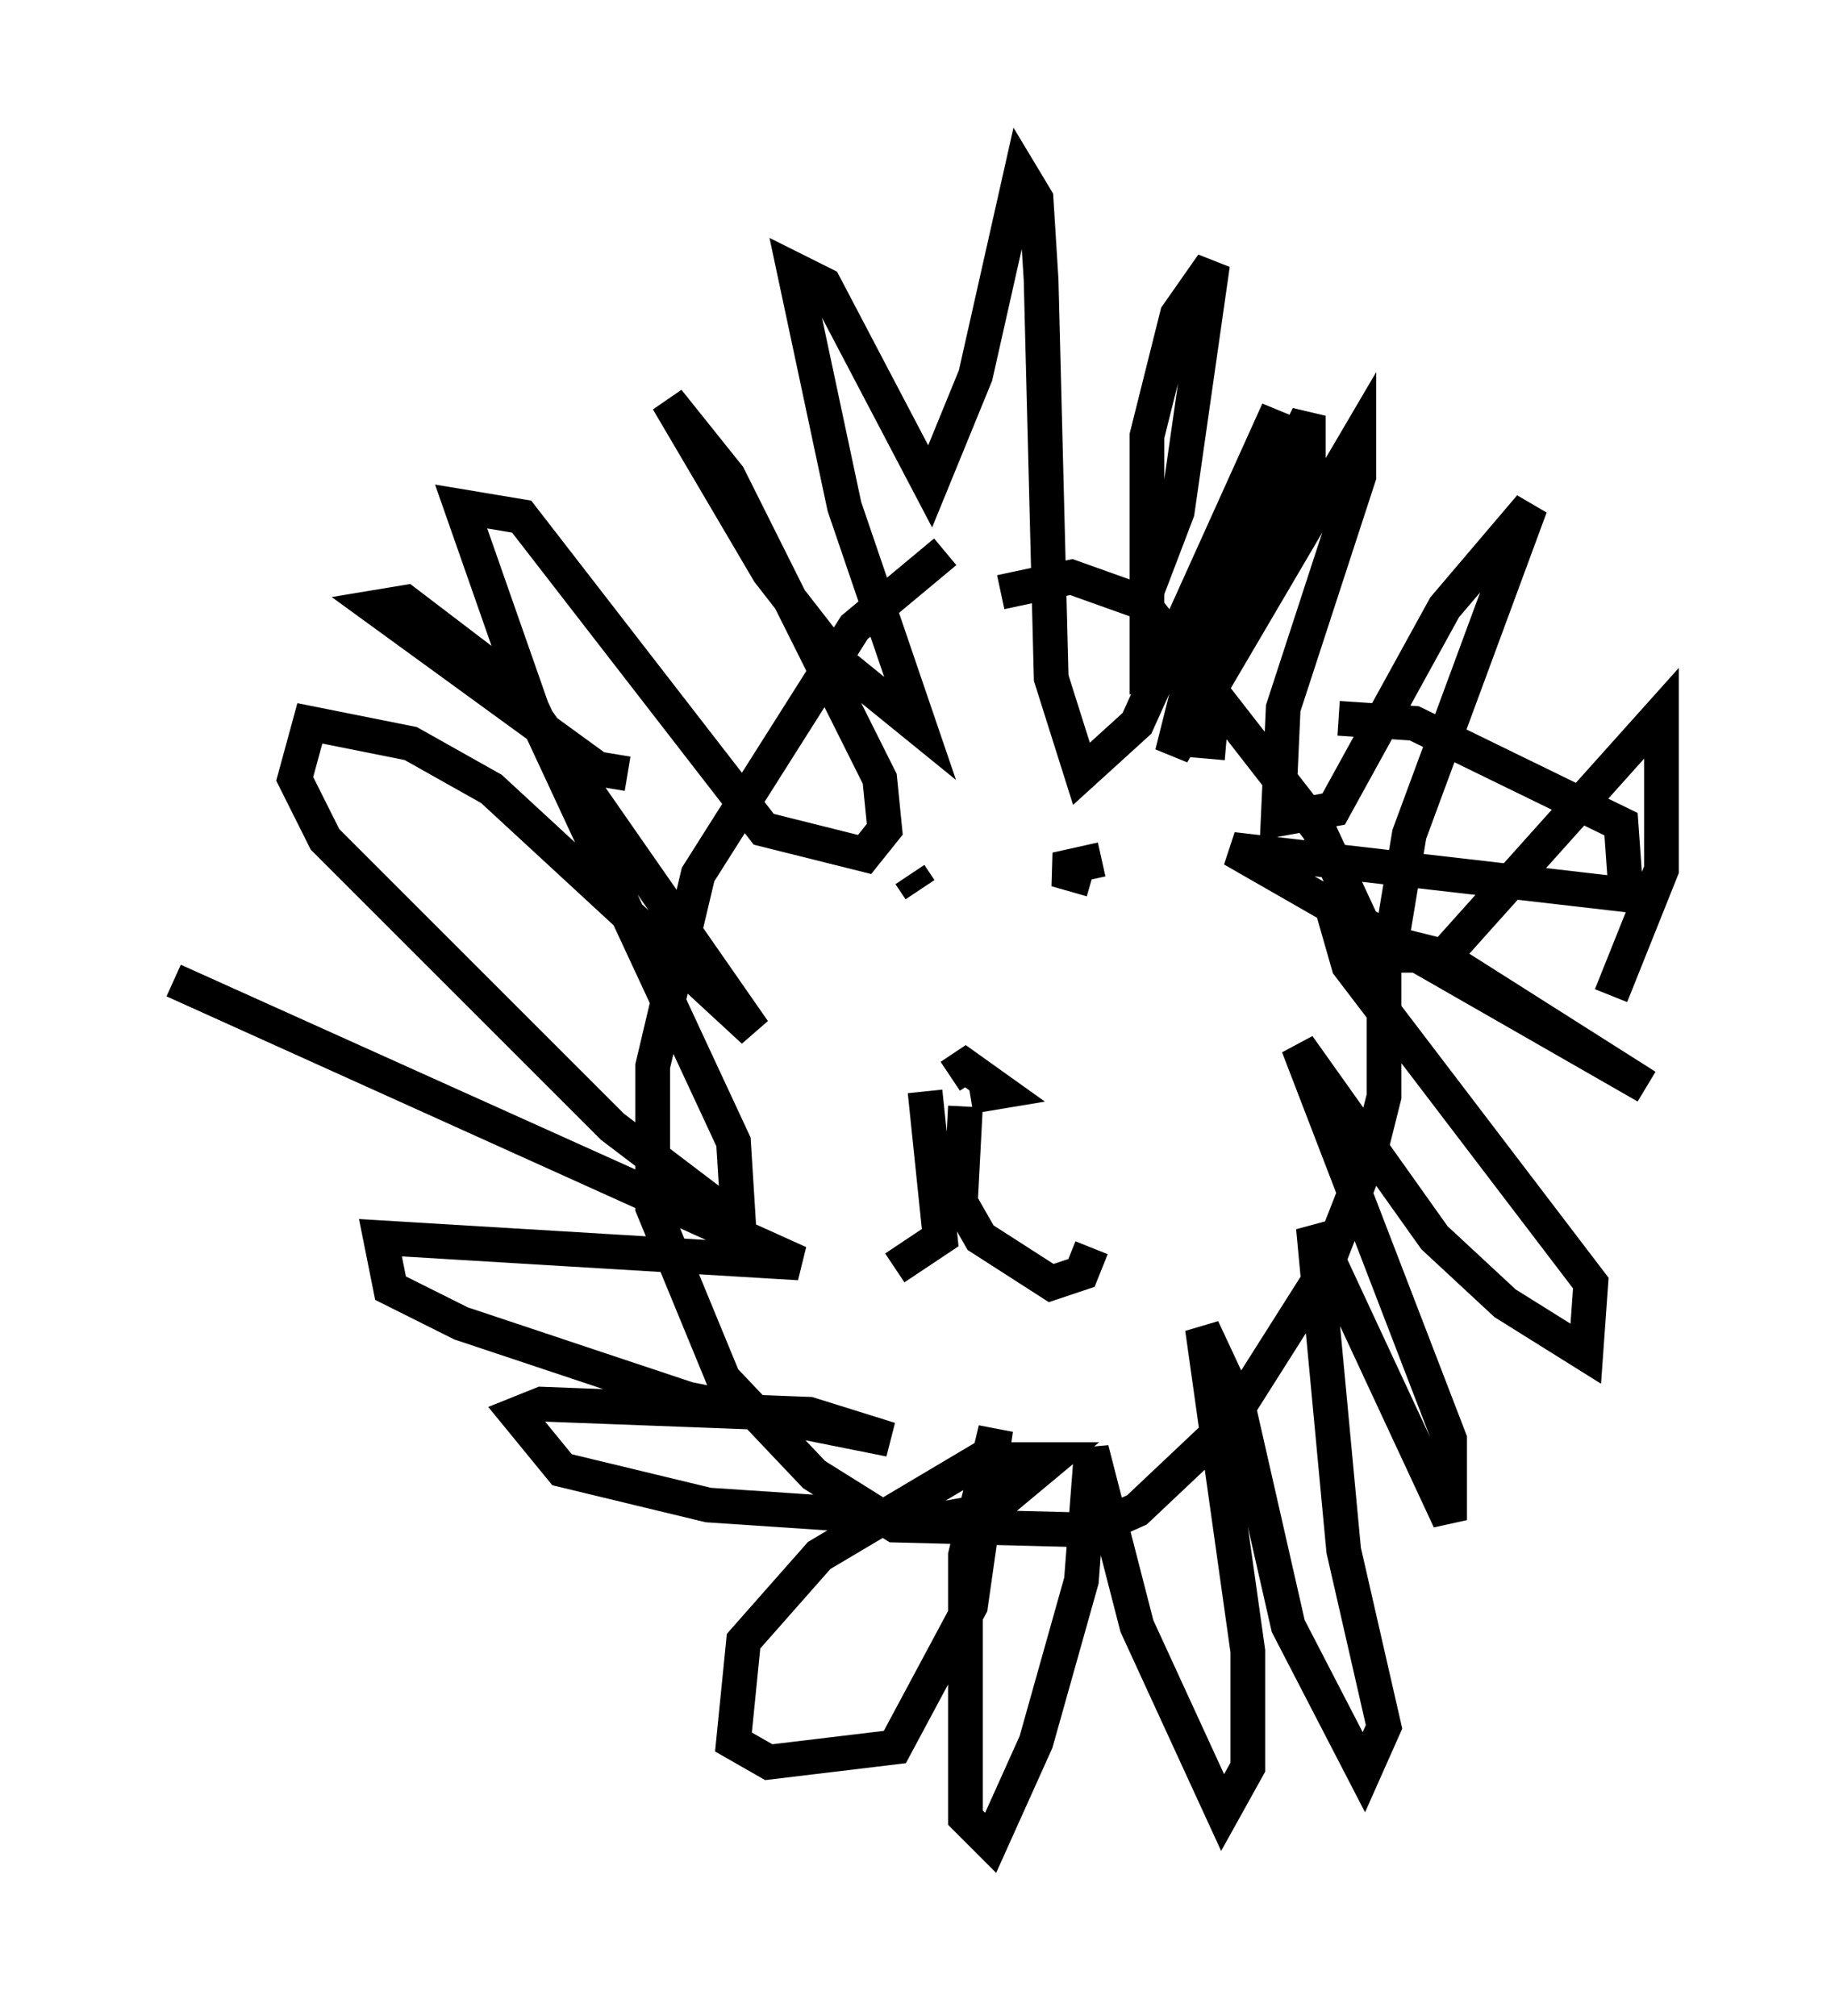 <?xml version="1.0" encoding="utf-8" ?>
<svg baseProfile="full" height="58.078" version="1.1" width="52.849" xmlns="http://www.w3.org/2000/svg" xmlns:ev="http://www.w3.org/2001/xml-events" xmlns:xlink="http://www.w3.org/1999/xlink"><defs /><rect fill="white" height="58.078" width="52.849" x="0" y="0" /><path d="M29.402, 15.458 m-2.179, 0.436 l-2.615, 2.179 -4.503, 7.117 l-1.307, 5.52 0.0, 4.067 l2.034, 4.939 2.615, 2.76 l2.324, 1.453 5.665, 0.145 l1.307, -0.581 2.615, -2.469 l2.76, -4.358 1.307, -3.341 l0.436, -1.743 0.0, -3.631 l-1.888, -4.067 -5.084, -6.536 l-2.034, -0.726 -2.034, 0.436 m-4.648, 9.441 l0.0, 0.0 m4.793, -0.291 l0.0, 0.0 m-2.469, -0.581 l-0.291, -0.436 m5.374, 1.017 l0.0, 0.0 m-3.631, 5.374 l0.872, -0.145 -1.017, -0.726 l-0.436, 0.291 m-0.726, 0.436 l0.436, 4.212 -1.307, 0.872 m2.034, -4.648 l-0.145, 2.76 0.581, 1.017 l2.034, 1.307 0.872, -0.291 l0.291, -0.726 m-0.436, -10.168 l0.0, 0.0 m0.726, -1.017 l-1.307, 0.291 1.017, 0.291 m-13.363, -3.05 l-0.872, -0.145 -6.391, -4.648 l0.872, -0.145 3.05, 2.324 l6.972, 10.022 -7.553, -6.972 l-2.324, -1.307 -2.905, -0.581 l-0.436, 1.598 0.872, 1.743 l8.279, 8.279 3.631, 2.76 l-0.145, -2.324 -5.81, -12.492 l-2.034, -5.81 1.743, 0.291 l6.972, 9.006 2.905, 0.726 l0.581, -0.726 -0.145, -1.453 l-4.358, -8.715 -1.743, -2.179 l2.905, 4.939 2.034, 2.615 l2.324, 1.888 -2.179, -6.391 l-1.453, -6.827 0.872, 0.436 l3.05, 5.81 1.307, -3.196 l1.307, -5.81 0.436, 0.726 l0.145, 2.324 0.291, 11.475 l0.872, 2.76 1.598, -1.453 l4.067, -9.006 -1.743, 4.648 l-1.307, 5.229 5.374, -9.151 l0.0, 1.162 -2.179, 6.682 l-0.145, 3.196 1.598, -0.291 l3.196, -5.81 2.469, -2.905 l-3.486, 9.441 -0.581, 3.486 l1.598, 0.0 6.246, -6.972 l0.0, 4.503 -1.453, 3.631 m-28.179, 5.52 l-13.218, -5.955 18.011, 8.134 l-12.056, -0.726 0.291, 1.453 l2.034, 1.017 6.536, 2.179 l5.81, 1.162 -2.324, -0.726 l-7.698, -0.291 -0.726, 0.291 l1.307, 1.598 4.212, 1.017 l6.536, 0.436 1.598, -0.291 l1.743, -1.453 -2.034, 0.0 l-4.648, 2.76 -2.179, 2.469 l-0.291, 2.905 1.017, 0.581 l3.631, -0.436 2.179, -4.067 l0.726, -5.084 -0.872, 3.631 l0.0, 7.553 0.726, 0.726 l1.307, -2.905 1.307, -4.648 l0.291, -3.777 1.307, 5.084 l2.469, 5.374 0.726, -1.307 l0.0, -3.341 -1.307, -9.296 l1.017, 2.179 1.453, 6.391 l2.179, 4.212 0.581, -1.307 l-1.162, -5.084 -0.872, -9.296 l3.922, 8.425 0.0, -2.324 l-4.358, -11.33 3.922, 5.52 l2.034, 1.888 2.324, 1.453 l0.145, -2.034 -6.972, -9.151 l-0.291, -1.017 2.905, 0.726 l5.955, 3.777 -11.911, -6.827 l11.33, 1.307 -0.145, -2.034 l-5.955, -2.905 -2.179, -0.145 m-5.81, -2.905 l1.162, -3.05 1.017, -7.117 l-1.017, 1.453 -0.872, 3.486 l0.0, 6.682 1.307, -0.581 l3.341, -6.682 0.0, 1.162 l-2.615, 5.374 -0.291, 3.341 " fill="none" stroke="black" stroke-width="1" /></svg>